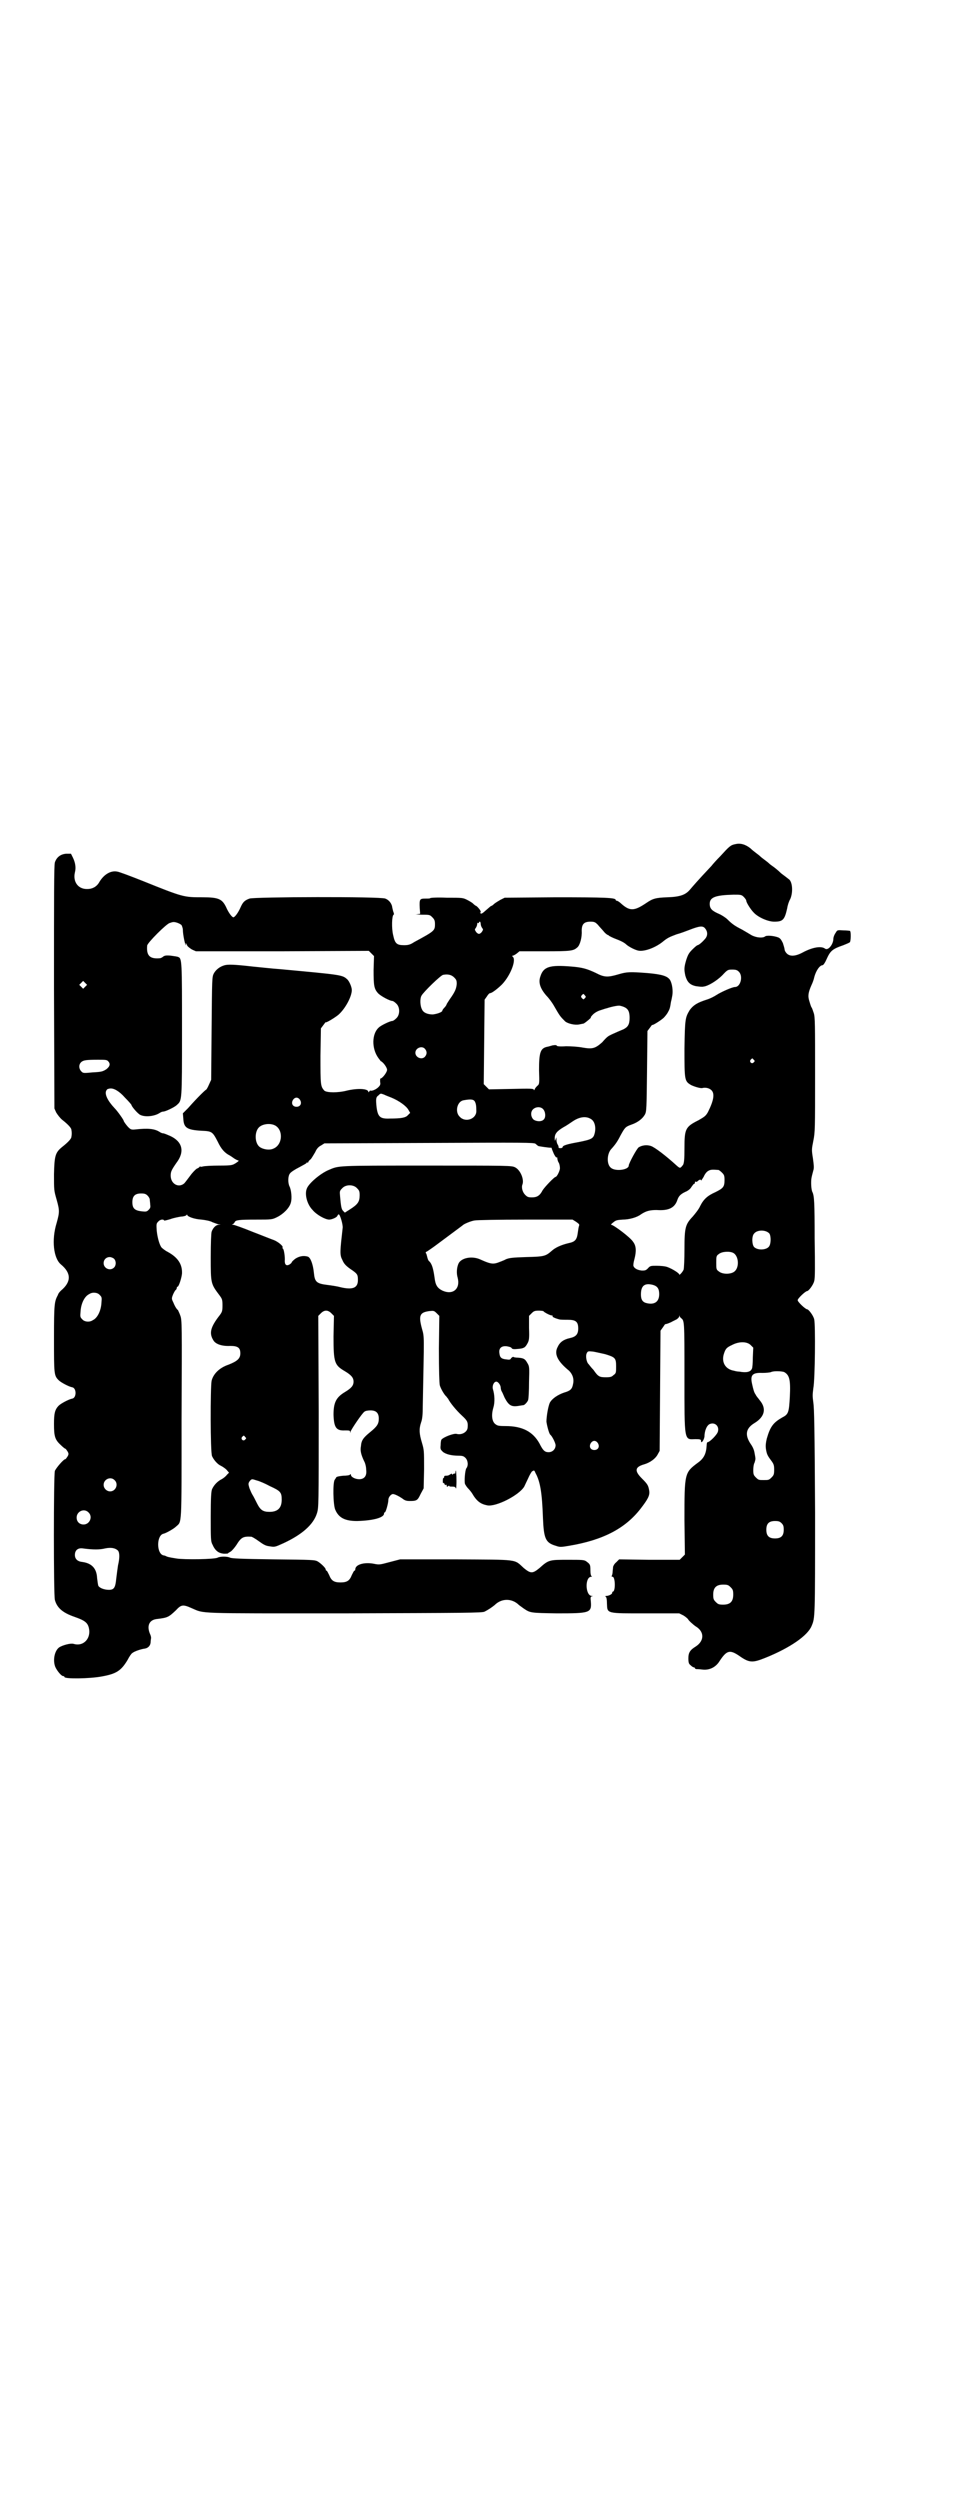 <?xml version="1.0" standalone="no"?>
<!DOCTYPE svg PUBLIC "-//W3C//DTD SVG 20010904//EN"
 "http://www.w3.org/TR/2001/REC-SVG-20010904/DTD/svg10.dtd">
<svg version="1.0" xmlns="http://www.w3.org/2000/svg"
 width="1107pt" height="2870pt" viewBox="0 0 1107 2870"
 preserveAspectRatio="xMidYMid meet">
<g transform="translate(0,2870) scale(0.5,-0.5)"
fill="#000000" stroke="none">
<path d="M1689 3802 c-11 -2 -14 -5 -35 -28 -8 -8 -17 -18 -20 -22 -33 -35
-43 -47 -49 -54 -10 -12 -22 -17 -52 -18 -28 -1 -34 -3 -50 -14 -27 -18 -37
-18 -57 0 -3 3 -8 6 -9 6 -2 0 -3 1 -3 2 0 5 -23 6 -138 6 l-117 -1 -10 -5
c-5 -3 -12 -7 -15 -10 -2 -2 -5 -4 -6 -4 -1 0 -5 -4 -11 -9 -10 -9 -12 -10
-14 -7 -1 2 -1 2 1 1 1 0 0 2 -1 5 -2 3 -6 8 -9 10 -3 1 -6 4 -8 6 -1 1 -7 5
-13 8 -10 5 -11 5 -47 5 -21 1 -38 0 -38 -1 0 -1 -5 -1 -11 -1 -13 0 -14 -1
-13 -22 l1 -13 -9 -1 c-5 0 0 0 11 -1 20 0 20 0 26 -6 5 -5 6 -8 6 -16 0 -15
-2 -16 -48 -41 -9 -6 -14 -7 -23 -7 -17 0 -21 4 -25 23 -4 16 -3 45 1 47 1 0
1 2 0 5 -1 2 -2 7 -3 11 -1 10 -8 18 -16 21 -11 5 -302 4 -312 0 -11 -4 -15
-8 -20 -19 -6 -14 -14 -24 -17 -24 -3 0 -11 10 -17 24 -9 18 -17 22 -54 22
-43 0 -44 0 -136 37 -30 12 -57 22 -60 22 -16 3 -32 -8 -42 -26 -5 -8 -14 -14
-26 -14 -21 -1 -34 16 -29 38 3 11 1 23 -5 35 l-4 8 -11 0 c-13 -1 -22 -8 -26
-20 -2 -7 -2 -79 -2 -287 l1 -278 4 -9 c3 -5 9 -13 14 -17 14 -11 21 -19 21
-23 1 -5 1 -11 0 -16 0 -4 -7 -12 -21 -23 -16 -13 -18 -20 -19 -63 0 -37 0
-37 6 -58 7 -25 7 -29 0 -54 -12 -39 -7 -81 10 -95 24 -20 24 -40 0 -60 -2 -2
-6 -6 -7 -10 -8 -15 -9 -20 -9 -99 0 -84 0 -86 11 -97 5 -5 24 -15 31 -16 10
-2 10 -24 0 -26 -7 -1 -26 -11 -31 -16 -9 -9 -11 -18 -11 -42 0 -28 2 -36 15
-48 5 -5 10 -9 11 -9 1 0 3 -3 5 -6 3 -5 3 -7 0 -12 -2 -3 -4 -6 -5 -6 -4 0
-21 -20 -24 -27 -3 -11 -3 -284 0 -296 5 -19 19 -30 45 -39 23 -8 30 -13 33
-25 6 -24 -12 -44 -35 -37 -7 2 -25 -3 -33 -8 -11 -8 -15 -30 -9 -45 4 -9 14
-21 18 -21 2 0 3 -1 3 -2 0 -5 58 -4 85 1 34 6 45 13 60 38 4 8 9 15 11 16 5
4 20 9 28 10 8 1 14 7 14 16 0 3 1 7 1 9 0 2 -1 6 -3 10 -7 18 -1 31 16 33 25
3 27 4 44 20 12 13 16 14 36 5 31 -13 3 -12 350 -12 277 1 318 1 323 4 8 4 17
10 23 15 16 16 40 16 56 0 3 -2 8 -6 11 -8 15 -10 15 -10 76 -11 76 0 80 1 78
27 -1 9 -1 11 2 12 3 0 3 1 0 1 -15 1 -16 44 -1 44 2 0 2 1 1 1 -2 1 -3 6 -3
14 0 13 -1 14 -9 20 -5 4 -10 4 -43 4 -42 0 -44 0 -65 -19 -16 -13 -20 -13
-36 0 -23 21 -10 19 -156 20 l-128 0 -23 -6 c-23 -6 -24 -7 -38 -4 -22 4 -42
-2 -42 -13 0 -2 -1 -3 -2 -3 -1 0 -3 -4 -6 -10 -5 -13 -11 -17 -26 -17 -15 0
-21 4 -26 17 -3 6 -5 10 -6 10 -1 0 -2 1 -2 3 0 3 -10 13 -18 18 -7 4 -12 4
-102 5 -76 1 -96 2 -100 4 -6 3 -22 3 -28 0 -6 -4 -77 -5 -95 -2 -19 3 -21 4
-23 5 -2 1 -4 2 -6 2 -17 3 -17 47 0 50 5 1 23 11 28 16 14 13 13 -6 13 246 1
223 1 228 -3 239 -2 6 -5 11 -5 12 -3 2 -7 8 -11 18 -4 8 -4 9 -1 17 2 5 5 10
6 11 2 1 3 4 3 5 0 2 1 3 2 3 3 1 9 20 10 30 1 21 -9 37 -33 50 -6 3 -12 8
-14 10 -4 5 -9 20 -11 38 -1 15 -1 17 3 21 4 5 12 7 14 3 0 -1 7 1 14 3 8 3
19 5 25 6 6 0 11 2 12 3 1 2 2 2 2 1 0 -4 16 -10 33 -11 9 -1 20 -3 25 -6 5
-2 11 -4 14 -5 l5 0 -5 -1 c-6 0 -13 -7 -16 -16 -1 -4 -2 -25 -2 -58 0 -62 0
-61 21 -89 5 -7 6 -9 6 -22 0 -13 -1 -15 -6 -22 -22 -28 -25 -42 -15 -58 5 -9
20 -14 39 -13 17 0 23 -4 23 -17 0 -12 -7 -18 -27 -26 -21 -7 -35 -21 -39 -37
-3 -16 -3 -164 1 -173 4 -9 13 -19 20 -22 4 -2 10 -6 13 -9 l6 -7 -5 -5 c-2
-3 -8 -8 -12 -10 -10 -5 -18 -14 -22 -23 -2 -5 -3 -20 -3 -63 0 -50 0 -57 4
-64 6 -14 14 -20 26 -21 5 0 10 0 10 1 0 1 3 2 6 4 3 2 9 9 13 15 11 18 16 20
34 19 2 0 10 -5 17 -10 11 -8 16 -11 25 -12 12 -2 12 -2 32 7 43 20 69 43 77
69 4 13 4 17 4 233 l-1 220 6 6 c4 4 8 6 12 6 4 0 8 -2 12 -6 l6 -6 -1 -47 c0
-60 2 -66 26 -80 15 -9 20 -15 20 -24 0 -9 -5 -15 -20 -24 -20 -12 -26 -24
-26 -52 1 -29 6 -37 26 -36 10 0 12 0 12 -3 0 -3 1 -3 1 0 2 6 27 43 32 46 2
2 8 3 14 3 13 0 19 -6 19 -19 0 -12 -4 -18 -20 -31 -16 -13 -20 -19 -21 -32
-2 -10 0 -19 7 -34 3 -5 5 -14 5 -20 2 -14 -4 -22 -16 -22 -9 0 -19 5 -19 10
0 2 -1 2 -2 1 0 -2 -8 -3 -16 -3 -9 -1 -15 -2 -16 -4 0 -1 -2 -3 -3 -5 -5 -5
-4 -58 1 -69 8 -19 23 -26 50 -26 38 1 62 8 62 17 0 2 1 3 2 3 2 0 8 21 8 29
0 5 5 12 10 13 4 0 13 -4 23 -11 5 -4 9 -5 16 -5 16 0 18 1 25 16 l7 13 1 44
c0 43 0 44 -5 61 -6 20 -7 31 -2 46 3 8 4 18 4 40 3 163 4 155 -2 176 -8 30
-5 37 17 40 10 1 11 1 17 -5 l6 -6 -1 -75 c0 -52 1 -78 2 -84 2 -8 11 -23 15
-26 1 -1 2 -3 4 -5 5 -10 19 -27 32 -39 13 -12 14 -15 13 -28 -1 -10 -14 -17
-25 -14 -6 2 -30 -7 -35 -13 -1 -1 -2 -7 -2 -13 -1 -9 0 -10 5 -15 7 -6 21 -9
36 -9 9 0 12 -1 16 -5 6 -6 7 -18 2 -24 -3 -5 -5 -30 -3 -36 1 -2 4 -7 7 -10
3 -3 7 -8 9 -11 11 -19 20 -25 35 -28 20 -4 73 23 85 43 2 4 6 13 9 19 3 7 7
14 9 16 5 3 5 3 8 -4 11 -20 15 -46 17 -103 2 -48 6 -57 30 -64 8 -3 12 -3 29
0 79 13 130 40 165 85 17 22 22 31 20 42 -2 12 -4 15 -17 28 -17 17 -16 26 5
32 14 4 26 13 31 22 l5 9 1 138 1 138 5 7 c3 4 5 8 6 8 3 0 13 4 16 6 2 1 6 3
10 5 3 2 6 5 6 7 0 2 1 3 1 0 1 -2 2 -3 3 -4 8 -6 8 -5 8 -134 0 -151 -1 -145
25 -144 12 0 13 -1 13 -4 0 -8 7 2 8 10 0 14 6 27 13 29 11 4 21 -5 18 -17 -1
-7 -19 -25 -24 -25 -1 0 -2 -3 -2 -7 -1 -19 -6 -30 -20 -40 -31 -23 -31 -24
-31 -132 l1 -79 -6 -6 -6 -6 -70 0 -69 1 -7 -7 c-4 -3 -7 -9 -7 -11 0 -3 -1
-8 -1 -11 0 -3 -1 -7 -2 -9 -1 -1 0 -2 2 -2 6 0 7 -32 1 -34 -1 0 -2 -1 -2 -3
0 -3 -8 -7 -14 -7 -2 0 -2 -1 -1 -2 2 0 3 -7 3 -16 1 -23 -2 -22 91 -22 l75 0
10 -5 c5 -3 9 -7 10 -8 1 -3 12 -13 18 -17 20 -12 20 -33 0 -46 -13 -8 -17
-14 -17 -27 0 -10 1 -13 5 -16 3 -3 6 -5 8 -5 1 0 2 -1 2 -2 0 -1 1 -1 3 -2 1
0 7 0 14 -1 16 -2 31 5 40 20 16 24 23 26 44 12 24 -17 31 -17 61 -5 57 23 97
51 106 73 8 19 8 17 8 260 -1 195 -2 239 -4 253 -2 14 -2 18 0 33 4 21 5 146
2 158 -2 9 -13 23 -16 23 -4 0 -22 17 -22 21 0 4 18 21 22 21 3 0 14 14 16 23
2 6 2 34 1 97 0 85 -1 98 -5 107 -3 5 -4 25 -2 34 1 5 3 12 4 16 2 6 1 13 -1
28 -3 19 -3 20 1 40 4 20 4 27 4 152 0 114 0 132 -3 141 -2 6 -4 12 -5 13 -1
1 -3 7 -5 14 -4 12 -3 20 5 38 2 4 5 12 6 17 4 16 13 28 19 28 2 0 6 6 9 13 9
20 13 24 39 33 7 3 13 5 15 7 2 2 3 24 0 26 0 0 -7 1 -15 1 -14 1 -14 1 -18
-6 -3 -4 -5 -10 -5 -13 0 -13 -12 -28 -19 -23 -9 7 -30 3 -52 -9 -17 -9 -29
-9 -36 -2 -3 3 -5 7 -5 9 0 2 -2 9 -4 15 -4 8 -6 11 -11 13 -11 4 -27 5 -30 2
-5 -4 -20 -3 -31 3 -5 3 -15 9 -22 13 -16 8 -23 13 -33 23 -4 4 -13 10 -20 13
-16 7 -21 12 -21 23 0 15 13 20 55 21 16 0 18 0 23 -5 3 -3 6 -7 6 -9 0 -4 10
-20 17 -27 10 -11 33 -21 47 -21 20 0 24 4 30 31 1 7 4 16 7 21 7 16 5 41 -4
46 -1 1 -9 7 -17 13 -7 7 -16 14 -19 16 -3 2 -7 5 -9 7 -2 2 -6 5 -10 8 -4 3
-8 6 -10 8 -2 2 -6 5 -10 8 -4 3 -9 7 -12 10 -11 9 -23 13 -35 10z m-1272
-186 c1 -2 3 -7 3 -11 0 -10 5 -35 7 -35 0 0 1 1 0 2 -1 1 -1 2 0 2 1 0 2 -2
3 -5 1 -2 6 -6 11 -9 l9 -4 199 0 198 1 6 -6 6 -6 -1 -32 c0 -35 1 -43 10 -53
5 -6 27 -18 33 -18 2 0 6 -3 9 -6 9 -8 9 -26 0 -34 -3 -3 -7 -6 -9 -6 -5 0
-26 -10 -31 -15 -16 -14 -17 -48 -1 -70 2 -3 5 -6 5 -7 6 -2 15 -15 15 -20 0
-6 -11 -20 -15 -20 -1 0 -1 -3 -1 -7 1 -6 1 -8 -4 -13 -5 -5 -14 -9 -18 -8 0
1 -2 0 -3 -2 -1 -2 -2 -2 -2 -1 0 8 -25 9 -50 3 -19 -5 -45 -5 -51 0 -9 10 -9
13 -9 80 l1 63 6 8 c3 4 5 7 5 6 0 -2 19 9 29 17 16 14 31 42 31 57 0 7 -6 21
-11 25 -11 10 -14 10 -154 23 -16 1 -52 5 -63 6 -44 5 -56 5 -64 3 -11 -3 -20
-10 -25 -19 -4 -8 -4 -11 -5 -126 l-1 -118 -5 -11 c-3 -7 -6 -12 -7 -12 -1 0
-19 -17 -41 -42 l-12 -12 1 -12 c1 -21 8 -26 41 -28 25 -1 26 -2 38 -25 8 -17
16 -26 28 -32 5 -3 10 -7 12 -8 2 -1 5 -3 7 -3 2 -1 1 -2 -5 -6 -8 -5 -9 -6
-39 -6 -17 0 -33 -1 -37 -2 -3 -1 -6 -1 -6 0 0 0 -1 0 -2 -1 0 -1 -3 -3 -6 -4
-3 -2 -10 -9 -15 -16 -6 -8 -12 -16 -14 -18 -13 -11 -31 -1 -31 18 0 9 2 13
13 29 20 26 14 49 -14 62 -7 3 -14 6 -16 6 -2 0 -5 1 -8 3 -12 8 -28 9 -56 6
-8 -1 -11 0 -14 3 -4 3 -13 15 -13 17 0 2 -14 22 -21 29 -16 17 -23 32 -19 40
1 2 3 4 4 4 1 0 3 1 5 1 8 1 21 -6 34 -21 8 -8 15 -16 15 -17 0 -3 15 -21 21
-23 11 -5 32 -3 44 5 3 2 6 3 8 3 5 0 26 10 31 15 12 11 12 5 12 172 0 159 0
165 -9 168 -2 1 -10 2 -17 3 -11 1 -14 0 -17 -2 -2 -2 -6 -4 -8 -4 -23 -2 -31
6 -29 29 0 6 45 51 52 52 3 1 6 2 7 2 5 1 16 -3 20 -7z m687 3 c0 -2 1 -6 3
-9 3 -4 3 -4 0 -9 -2 -3 -5 -5 -7 -5 -2 0 -5 2 -7 5 -3 5 -3 5 0 9 2 3 3 7 3
9 0 2 1 3 2 2 1 -1 2 0 2 1 0 1 1 2 2 2 1 0 2 -2 2 -5z m269 -2 c3 -4 10 -11
14 -16 4 -5 9 -8 10 -8 0 1 1 0 1 -1 0 0 5 -3 12 -6 16 -6 24 -10 29 -15 5 -4
15 -10 25 -13 13 -4 39 5 57 19 12 10 17 12 33 18 8 2 21 7 29 10 23 9 31 10
36 4 7 -8 7 -18 -1 -26 -7 -8 -14 -13 -16 -13 -1 0 -6 -4 -12 -10 -8 -8 -10
-12 -14 -24 -5 -17 -5 -22 -2 -36 4 -14 10 -21 24 -24 7 -1 14 -2 18 -1 10 1
30 13 43 26 12 13 13 13 23 13 8 0 11 -1 15 -5 10 -10 4 -35 -9 -35 -6 0 -31
-11 -42 -18 -6 -4 -16 -9 -23 -11 -22 -7 -31 -13 -39 -24 -10 -17 -11 -19 -12
-88 0 -73 0 -75 15 -84 8 -4 22 -8 26 -7 7 2 16 0 21 -5 8 -8 5 -24 -8 -50 -5
-9 -8 -11 -22 -19 -30 -15 -32 -20 -32 -64 0 -27 -1 -33 -3 -38 -7 -9 -7 -9
-16 -1 -23 21 -49 41 -58 44 -9 3 -20 2 -28 -3 -4 -2 -23 -37 -23 -42 0 -10
-31 -14 -41 -5 -10 8 -9 31 0 42 10 11 15 18 22 32 10 18 11 20 25 25 15 5 26
14 31 23 4 7 4 14 5 100 l1 92 6 8 c3 4 5 7 5 6 0 -2 18 9 26 16 3 3 8 9 10
13 4 7 5 10 7 24 1 3 2 9 3 14 2 11 0 27 -5 36 -6 9 -18 13 -52 16 -40 3 -47
3 -67 -3 -24 -7 -32 -7 -51 3 -21 10 -32 13 -57 15 -49 4 -64 0 -71 -23 -5
-14 0 -28 14 -44 6 -6 13 -16 16 -21 15 -26 15 -26 27 -38 6 -5 22 -9 32 -7 5
1 10 2 10 2 2 0 19 14 17 14 -1 0 1 3 5 7 4 4 11 8 18 10 6 2 12 4 13 4 12 4
27 7 31 6 17 -4 22 -10 22 -28 0 -15 -4 -21 -14 -26 -19 -8 -35 -15 -36 -17
-1 0 -7 -6 -13 -13 -16 -14 -22 -16 -45 -12 -10 2 -27 3 -38 3 -14 -1 -21 0
-21 1 -1 2 -4 2 -10 1 -4 -1 -10 -3 -11 -3 -17 -3 -20 -13 -20 -54 1 -31 1
-32 -4 -36 -2 -2 -5 -5 -6 -8 -1 -2 -2 -3 -2 -1 0 3 -7 3 -52 2 l-51 -1 -6 6
-6 6 1 97 1 97 5 7 c3 5 6 8 8 8 4 0 18 11 27 20 20 21 34 58 24 64 -1 1 -1 2
1 2 1 0 5 2 9 5 l6 5 59 0 c60 0 65 1 74 9 6 5 11 23 10 38 0 15 5 21 20 21 9
0 11 -1 17 -7z m-330 -121 c5 -5 6 -7 6 -15 -1 -10 -3 -17 -16 -35 -4 -6 -7
-11 -7 -11 0 -1 -2 -5 -5 -8 -3 -3 -5 -6 -5 -7 0 -4 -13 -8 -22 -9 -12 0 -22
4 -25 12 -4 7 -5 24 -1 31 4 8 45 48 50 48 11 2 19 0 25 -6z m-847 -21 l-5 -5
-4 4 -5 5 4 4 5 5 4 -4 5 -5 -4 -4z m1147 -20 c3 -3 3 -4 0 -7 -3 -3 -3 -3 -6
0 -3 3 -3 4 -1 7 4 4 4 4 7 0z m-367 -123 c5 -6 5 -12 0 -18 -7 -8 -22 -2 -22
9 0 11 15 17 22 9z m755 -25 c3 -3 3 -3 0 -6 -4 -5 -11 1 -7 6 4 4 4 4 7 0z
m-1483 -3 c6 -6 5 -12 -4 -19 -8 -5 -11 -6 -31 -7 -21 -2 -22 -2 -26 2 -6 6
-7 16 0 22 5 4 11 5 38 5 16 0 20 0 23 -3z m651 -84 c17 -7 34 -19 39 -28 l4
-7 -5 -5 c-5 -6 -15 -8 -42 -8 -22 -1 -27 4 -30 25 -2 19 -2 24 4 28 5 5 5 5
13 2 4 -2 12 -5 17 -7z m-210 -5 c5 -8 1 -16 -8 -16 -9 0 -13 8 -8 16 2 3 5 5
8 5 3 0 6 -2 8 -5z m401 -3 c3 -5 4 -10 4 -23 0 -18 -25 -27 -38 -13 -12 11
-6 36 9 38 16 3 22 2 25 -2z m157 -18 c6 -6 7 -19 2 -24 -5 -6 -18 -5 -24 0
-6 6 -7 17 -1 23 6 6 17 7 23 1z m110 -23 c9 -5 12 -19 9 -32 -3 -13 -7 -15
-37 -21 -28 -5 -37 -8 -37 -12 0 -1 -2 -2 -5 -2 -3 0 -5 1 -4 1 0 1 0 4 -2 7
-2 3 -3 8 -3 11 l0 6 -2 -5 c-1 -4 -2 -4 -2 3 0 10 5 16 20 25 6 3 16 10 22
14 15 10 30 12 41 5z m-727 -14 c21 -9 20 -45 -2 -54 -10 -5 -28 -1 -34 6 -9
10 -9 32 0 42 7 8 24 11 36 6z m606 -48 c3 -1 24 -4 29 -4 2 0 2 0 2 -1 0 -1
2 -6 5 -13 3 -6 6 -10 7 -8 0 1 1 0 1 -2 0 -2 1 -7 3 -10 2 -3 3 -9 3 -13 0
-6 -7 -20 -10 -20 -3 0 -25 -23 -30 -31 -6 -12 -13 -16 -24 -16 -9 0 -11 1
-16 6 -6 6 -9 17 -6 24 4 12 -5 33 -17 39 -8 4 -13 4 -204 4 -209 0 -200 0
-224 -10 -19 -8 -45 -30 -50 -42 -6 -13 0 -37 13 -50 9 -11 29 -22 38 -22 6 0
18 5 19 9 1 2 2 3 3 3 3 0 10 -24 9 -31 -6 -53 -7 -62 -1 -73 4 -10 9 -15 24
-25 11 -8 12 -10 12 -22 0 -18 -12 -23 -41 -16 -7 2 -21 4 -29 5 -25 3 -29 7
-31 27 -2 21 -8 36 -14 38 -10 3 -20 1 -29 -5 -4 -3 -8 -7 -8 -8 0 -1 -2 -3
-5 -5 -7 -4 -11 -1 -11 8 1 9 -2 27 -4 28 -1 1 -2 2 -1 3 2 3 -10 13 -20 17
-6 2 -28 11 -49 19 -22 9 -42 16 -44 16 -4 0 -4 1 -2 1 2 1 4 3 5 5 2 5 9 6
50 6 35 0 36 0 48 6 14 7 28 21 31 33 3 10 1 29 -3 37 -4 8 -4 24 1 30 2 3 11
9 21 14 9 5 17 9 17 10 0 1 1 2 2 1 1 -1 2 0 2 1 0 1 2 4 6 7 3 4 7 11 10 16
3 7 7 12 13 15 l8 5 241 1 c217 1 241 1 244 -2 2 -2 5 -4 6 -5z m414 -55 c1 0
5 -3 8 -6 5 -5 6 -7 6 -17 0 -16 -3 -19 -21 -28 -18 -8 -27 -16 -35 -32 -3 -7
-11 -17 -17 -24 -17 -18 -19 -25 -19 -75 0 -23 -1 -44 -2 -47 -2 -5 -10 -14
-10 -11 0 3 -16 13 -27 17 -5 2 -16 3 -25 3 -13 0 -15 0 -20 -6 -5 -5 -7 -5
-14 -5 -10 1 -17 5 -19 10 -1 2 0 9 2 16 5 19 4 31 -3 40 -6 10 -45 39 -50 39
-2 0 1 3 5 6 6 5 9 5 21 6 15 0 33 5 42 12 12 8 21 10 36 10 28 -2 42 5 48 24
3 8 7 13 21 19 4 2 9 6 11 10 3 4 5 7 6 7 1 0 2 1 2 3 0 2 1 3 2 2 1 -1 3 0 4
1 4 4 8 5 8 2 0 -2 2 2 6 8 3 7 7 12 11 14 5 3 9 3 23 2z m-830 -42 c5 -5 6
-7 6 -16 0 -15 -4 -21 -23 -33 l-11 -7 -4 4 c-4 4 -5 11 -7 34 -1 11 -1 12 5
18 8 9 26 9 34 0z m-481 -17 c3 -3 5 -7 5 -9 0 -3 1 -8 1 -12 1 -6 0 -8 -4
-12 -4 -4 -6 -4 -16 -3 -16 2 -21 7 -21 21 0 14 6 20 20 20 8 0 11 -1 15 -5z
m984 -60 c7 -5 8 -6 7 -9 -1 -2 -2 -9 -3 -16 -2 -16 -6 -21 -21 -24 -17 -4
-30 -10 -38 -17 -15 -13 -17 -14 -59 -15 -33 -1 -39 -2 -47 -5 -5 -3 -14 -6
-19 -8 -12 -4 -19 -2 -41 8 -19 8 -43 3 -49 -10 -4 -9 -5 -22 -2 -32 7 -26
-11 -41 -35 -30 -12 6 -16 13 -18 30 -3 21 -6 32 -13 38 -2 2 -3 6 -4 10 -1 4
-2 8 -3 8 -1 1 0 3 3 4 3 2 12 8 20 14 47 35 62 46 63 47 2 2 18 9 26 10 4 1
56 2 116 2 l109 0 8 -5z m444 -27 c4 -6 4 -24 -1 -30 -6 -8 -26 -9 -34 -1 -5
5 -6 25 0 31 7 9 27 9 35 0z m-82 -45 c12 -8 13 -33 2 -42 -8 -7 -28 -7 -36 0
-6 4 -6 6 -6 20 0 14 0 16 6 20 7 6 26 7 34 2z m-1423 -13 c5 -5 5 -15 0 -20
-9 -9 -24 -2 -24 10 0 8 6 14 14 14 3 0 8 -2 10 -4z m1238 -60 c10 -3 14 -9
14 -21 0 -17 -10 -25 -28 -21 -10 2 -14 8 -14 20 0 21 9 27 28 22z m-1271 -23
c5 -5 5 -6 4 -18 -1 -18 -9 -35 -20 -40 -7 -5 -19 -4 -24 2 -5 5 -5 6 -4 18 1
18 9 35 20 40 7 5 19 4 24 -2z m1019 -37 c0 -2 15 -10 19 -10 2 0 3 -1 2 -2
-1 -1 4 -4 15 -7 3 -1 12 -1 20 -1 18 0 24 -4 24 -20 0 -13 -5 -19 -19 -22
-14 -3 -23 -9 -28 -20 -9 -16 -1 -33 26 -55 8 -8 12 -19 9 -31 -2 -11 -6 -15
-20 -19 -15 -5 -28 -14 -33 -23 -4 -8 -8 -32 -8 -44 1 -8 6 -28 9 -30 4 -3 12
-19 12 -24 0 -9 -7 -16 -16 -16 -9 0 -13 4 -21 20 -15 27 -39 40 -78 40 -17 0
-19 1 -24 5 -7 6 -9 20 -4 37 4 13 3 30 -1 43 -2 7 2 17 8 17 4 0 10 -8 10
-14 0 -2 1 -6 2 -8 1 -1 4 -8 7 -15 9 -17 15 -21 30 -19 7 1 12 2 13 2 3 0 10
8 11 12 1 3 2 21 2 41 1 34 1 36 -4 44 -5 9 -8 11 -21 12 -6 0 -11 1 -11 2 -1
0 -3 -1 -5 -3 -2 -4 -4 -4 -11 -3 -11 1 -15 4 -16 14 -2 12 5 18 18 16 5 -1 9
-2 10 -4 1 -2 4 -3 13 -2 15 1 18 3 23 12 4 7 5 11 4 36 l0 28 6 6 c5 5 7 6
17 6 5 0 10 -1 10 -1z m476 -78 l6 -6 -1 -22 c0 -13 -1 -25 -2 -26 -3 -8 -13
-10 -29 -7 -4 0 -9 1 -12 2 -19 3 -29 18 -24 37 4 13 6 16 19 22 17 9 35 8 43
0z m-334 -21 c23 -7 25 -9 25 -28 0 -14 0 -16 -6 -20 -4 -4 -7 -5 -17 -5 -15
0 -18 1 -29 17 -6 6 -10 12 -11 13 -5 4 -8 20 -4 26 2 4 3 4 14 3 6 -1 19 -4
28 -6z m411 -41 c12 -7 15 -17 13 -57 -2 -35 -3 -40 -17 -47 -21 -12 -28 -21
-36 -49 -2 -9 -3 -15 -2 -23 2 -12 3 -15 12 -27 6 -8 7 -11 7 -21 0 -11 -1
-13 -6 -18 -6 -6 -7 -6 -18 -6 -11 0 -12 0 -18 6 -5 5 -6 7 -6 17 0 6 1 14 3
17 1 3 2 7 2 9 0 2 -1 8 -2 13 -1 7 -4 14 -9 21 -14 21 -11 36 9 48 23 14 28
33 12 52 -5 7 -7 8 -10 14 -3 4 -5 11 -8 25 -4 19 1 25 24 24 9 0 18 1 20 2 6
3 25 2 30 0z m-1238 -149 c3 -3 3 -3 0 -6 -4 -5 -11 1 -7 6 4 4 4 4 7 0z m810
-14 c5 -8 1 -16 -8 -16 -9 0 -13 8 -8 16 2 3 5 5 8 5 3 0 6 -2 8 -5z m-1110
-85 c10 -9 3 -26 -10 -26 -8 0 -15 7 -15 15 0 13 16 20 25 11z m327 -1 c5 -1
19 -7 30 -13 24 -11 27 -14 27 -31 0 -19 -9 -28 -28 -28 -15 0 -21 4 -29 20
-4 8 -8 16 -10 19 -2 3 -5 10 -7 15 -3 10 -3 11 0 16 5 6 5 6 17 2z m-387 -73
c11 -10 3 -28 -11 -28 -9 0 -16 6 -16 16 0 14 17 22 27 12z m1592 -25 c4 -4 5
-7 5 -15 0 -14 -6 -20 -20 -20 -14 0 -20 6 -20 20 0 14 6 20 20 20 8 0 11 -1
15 -5z m-1524 -63 c4 -5 4 -17 0 -34 -1 -7 -3 -21 -4 -30 -2 -21 -5 -26 -17
-26 -10 0 -21 4 -24 9 -1 2 -2 10 -3 18 -1 22 -12 34 -34 37 -11 1 -17 7 -17
16 0 11 7 17 19 15 23 -3 38 -3 50 0 14 3 24 1 30 -5z m1407 -84 c5 -5 6 -7 6
-17 0 -16 -7 -23 -23 -23 -10 0 -12 1 -17 6 -5 5 -6 7 -6 17 0 16 7 23 23 23
10 0 12 -1 17 -6z"/>
<path d="M1046 2360 c0 -3 -1 -4 -1 -3 -1 0 -3 0 -4 -1 -2 -2 -3 -2 -3 0 0 1
-2 1 -4 -1 -5 -3 -6 -3 -11 -3 -2 0 -3 -1 -3 -3 0 -2 -1 -3 -2 -2 0 0 -1 -2
-1 -6 0 -4 0 -6 1 -6 1 1 2 0 3 -2 0 -2 2 -3 3 -2 1 1 2 0 2 -2 0 -3 1 -3 3
-1 2 1 3 2 3 0 0 -1 3 -1 7 -1 5 0 7 -1 8 -4 0 -2 1 0 1 4 1 14 0 35 -1 37 0
0 -1 -1 -1 -4z"/>
</g>
</svg>
